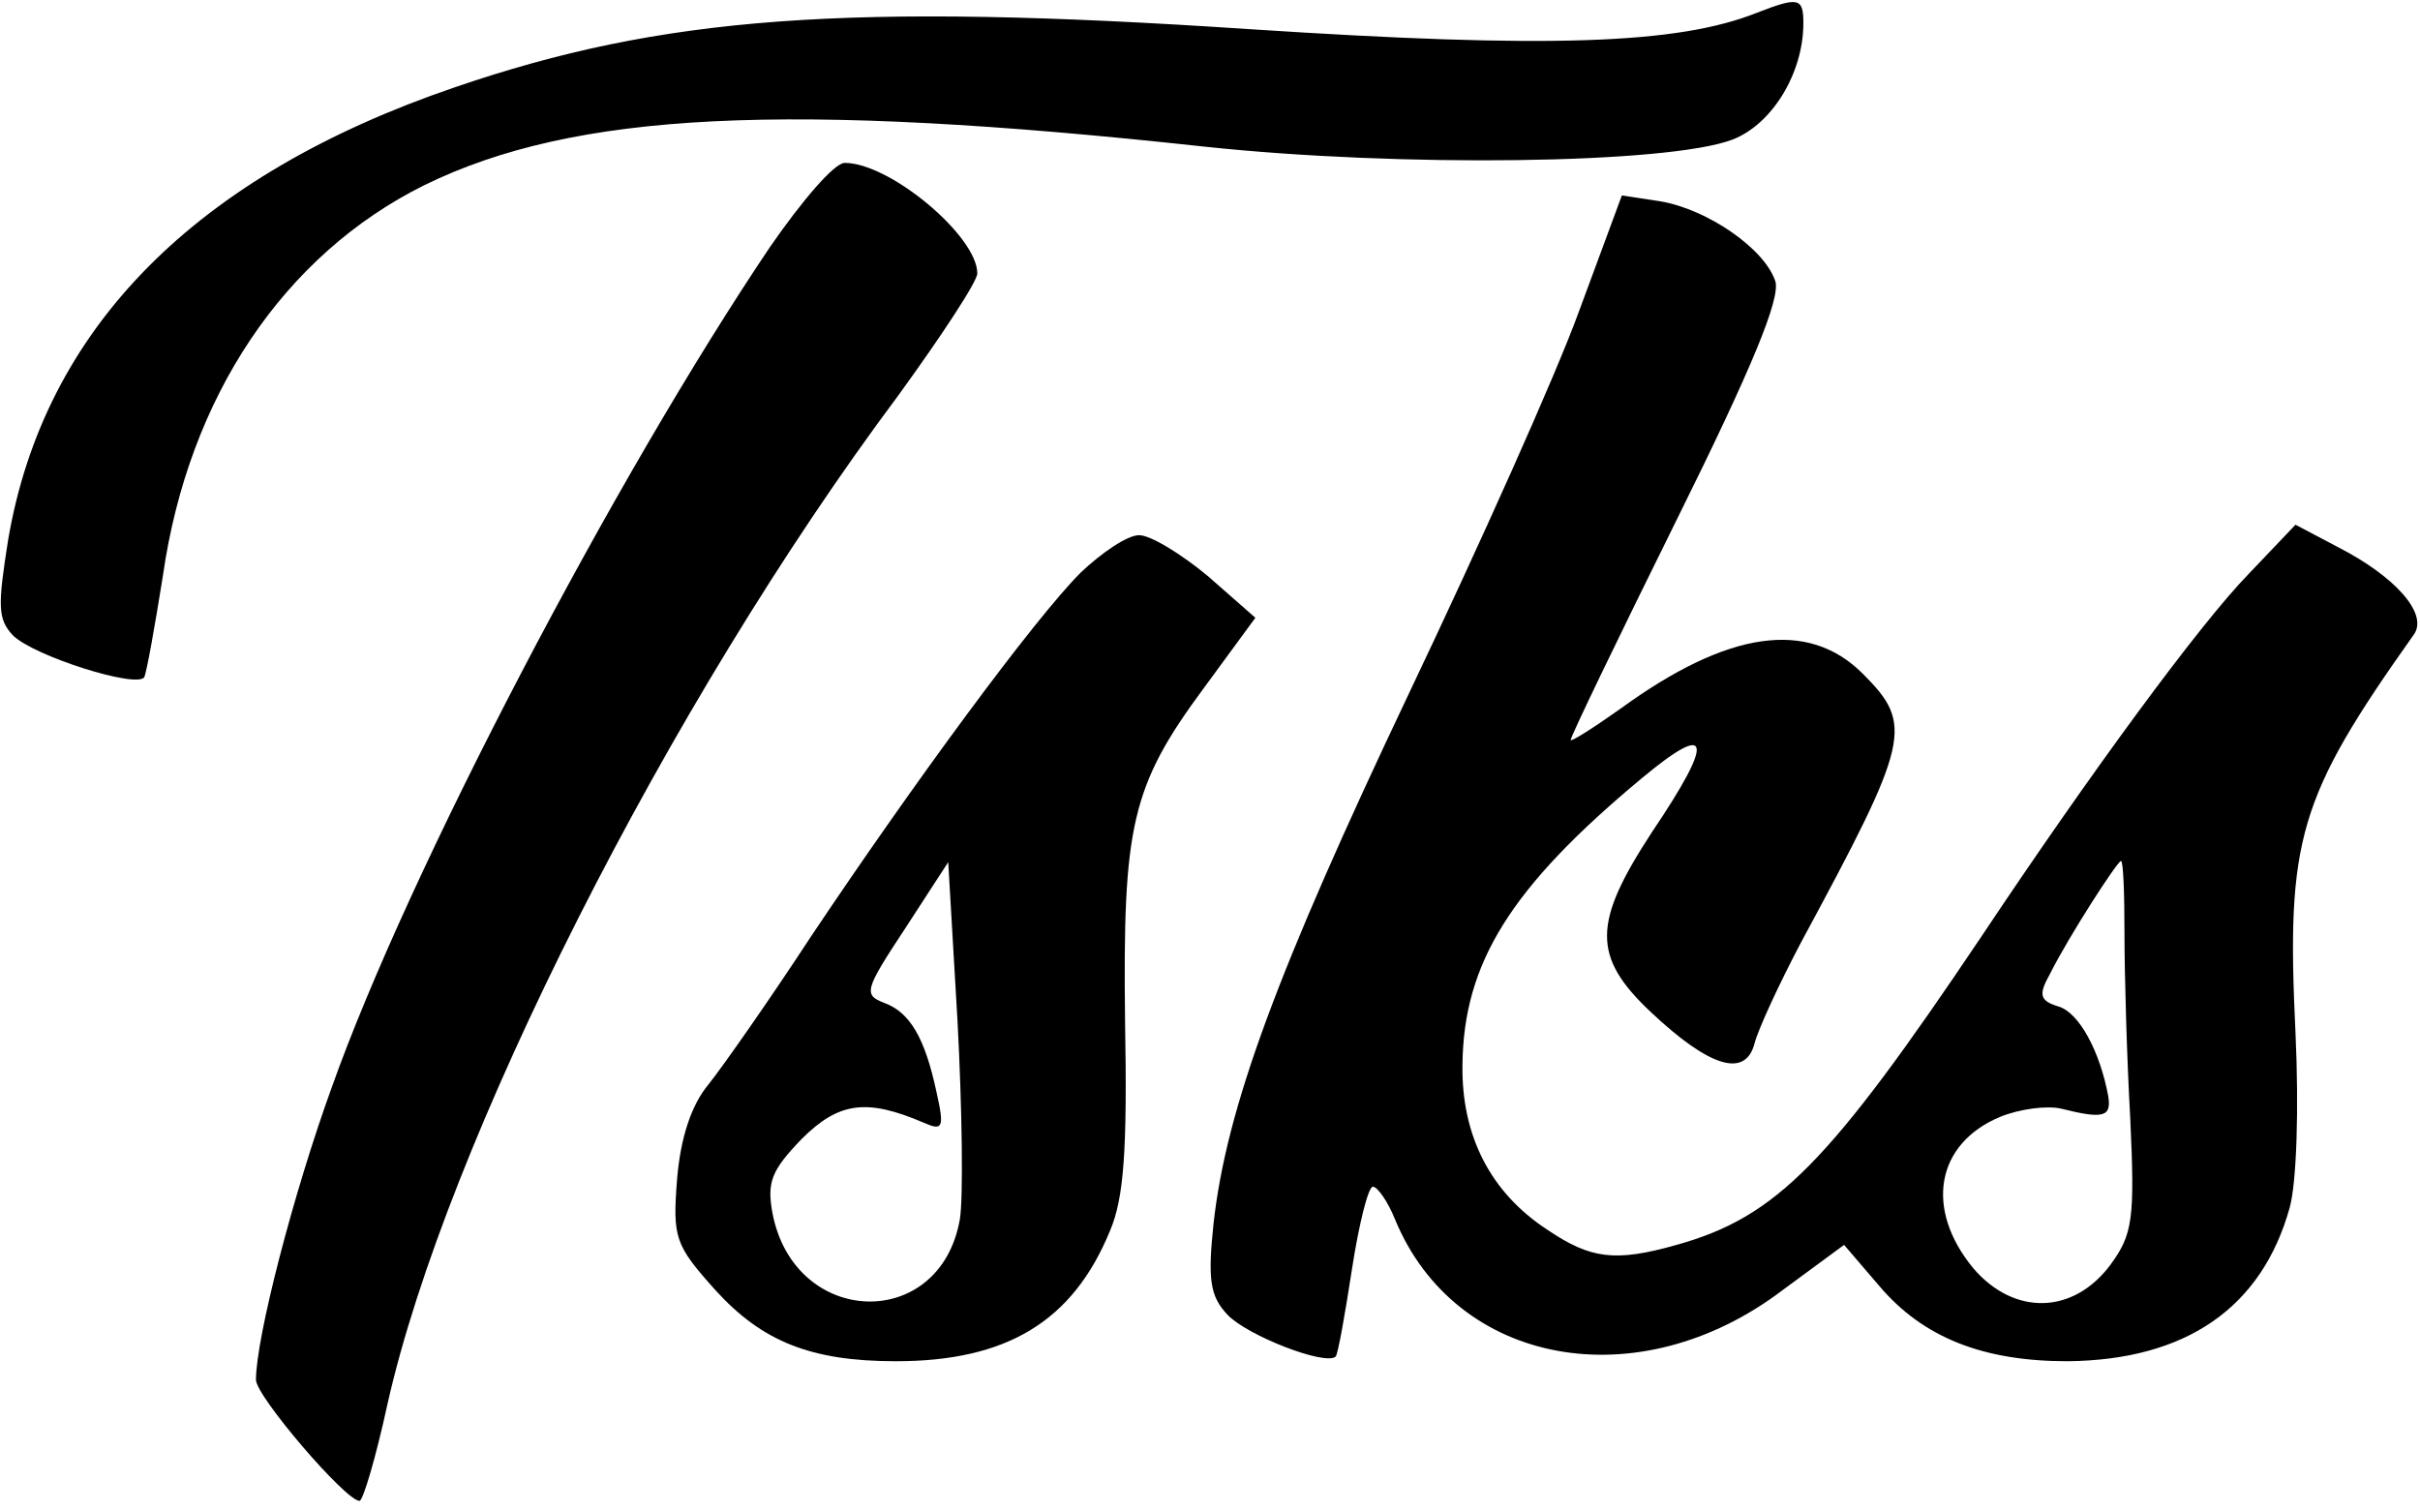 <?xml version="1.0" standalone="no"?>
<!DOCTYPE svg PUBLIC "-//W3C//DTD SVG 20010904//EN"
 "http://www.w3.org/TR/2001/REC-SVG-20010904/DTD/svg10.dtd">
<svg version="1.0" xmlns="http://www.w3.org/2000/svg"
 width="208pt" height="130pt" viewBox="0 0 208 130"
 preserveAspectRatio="xMidYMid meet">

<g transform="translate(0,130) scale(0.1,-0.1)"
fill="hsla(240,13%,90%,1.0)" stroke="none">
<path d="M1510 1289 c-68 -27 -178 -31 -437 -14 -345 23 -504 11 -682 -50
-223 -76 -353 -207 -384 -389 -9 -57 -9 -68 4 -82 18 -18 107 -46 113 -36 2 4
9 43 16 87 22 154 104 276 225 336 129 63 311 72 670 33 168 -18 399 -15 454
6 34 13 61 57 61 100 0 22 -4 23 -40 9z"/>
<path d="M662 1088 c-134 -199 -311 -537 -377 -723 -33 -91 -65 -215 -65 -251
0 -14 77 -104 89 -104 3 0 14 37 24 83 50 223 241 602 439 867 37 51 68 98 68
105 0 32 -75 95 -114 95 -9 0 -37 -33 -64 -72z"/>
<path d="M1357 1032 c-20 -55 -86 -202 -146 -328 -114 -240 -157 -357 -168
-456 -5 -48 -3 -62 12 -78 17 -18 84 -44 93 -36 2 2 8 36 14 75 6 39 14 71 18
71 4 0 13 -13 19 -28 52 -126 209 -155 333 -61 l53 39 30 -35 c38 -45 90 -65
162 -65 102 1 167 46 191 132 6 22 8 85 5 150 -8 167 2 202 102 343 12 18 -17
50 -66 75 l-36 19 -40 -42 c-42 -43 -136 -171 -230 -312 -131 -195 -176 -241
-262 -265 -53 -15 -74 -12 -111 13 -49 32 -74 81 -73 142 1 87 41 152 154 246
60 50 63 34 9 -46 -51 -78 -52 -107 -1 -155 50 -47 81 -57 89 -27 3 12 21 51
40 87 94 174 97 187 53 231 -47 47 -116 37 -208 -30 -24 -17 -43 -29 -43 -27
0 3 41 88 91 189 66 133 89 190 85 205 -9 28 -58 62 -99 69 l-33 5 -37 -100z
m469 -534 c0 -35 2 -107 5 -160 4 -86 2 -99 -17 -125 -32 -43 -83 -44 -118 -3
-42 51 -32 107 23 130 17 7 41 10 53 7 36 -9 43 -7 40 11 -7 38 -25 72 -43 77
-16 5 -17 10 -7 28 16 32 58 97 61 97 2 0 3 -28 3 -62z"/>
<path d="M929 808 c-40 -40 -143 -180 -232 -313 -36 -55 -76 -112 -88 -127
-15 -18 -24 -46 -27 -81 -4 -51 -2 -57 33 -96 40 -44 82 -61 155 -61 95 0 152
34 184 112 12 28 15 69 13 180 -2 168 5 202 68 287 l44 60 -41 36 c-23 19 -49
35 -59 35 -10 0 -32 -15 -50 -32z m-104 -556 c-17 -97 -142 -93 -161 5 -5 27
-1 37 25 64 32 32 56 35 105 14 16 -7 18 -5 11 26 -10 47 -23 69 -45 77 -18 7
-17 11 18 64 l37 57 8 -137 c4 -75 5 -152 2 -170z"/>
</g>
</svg>
